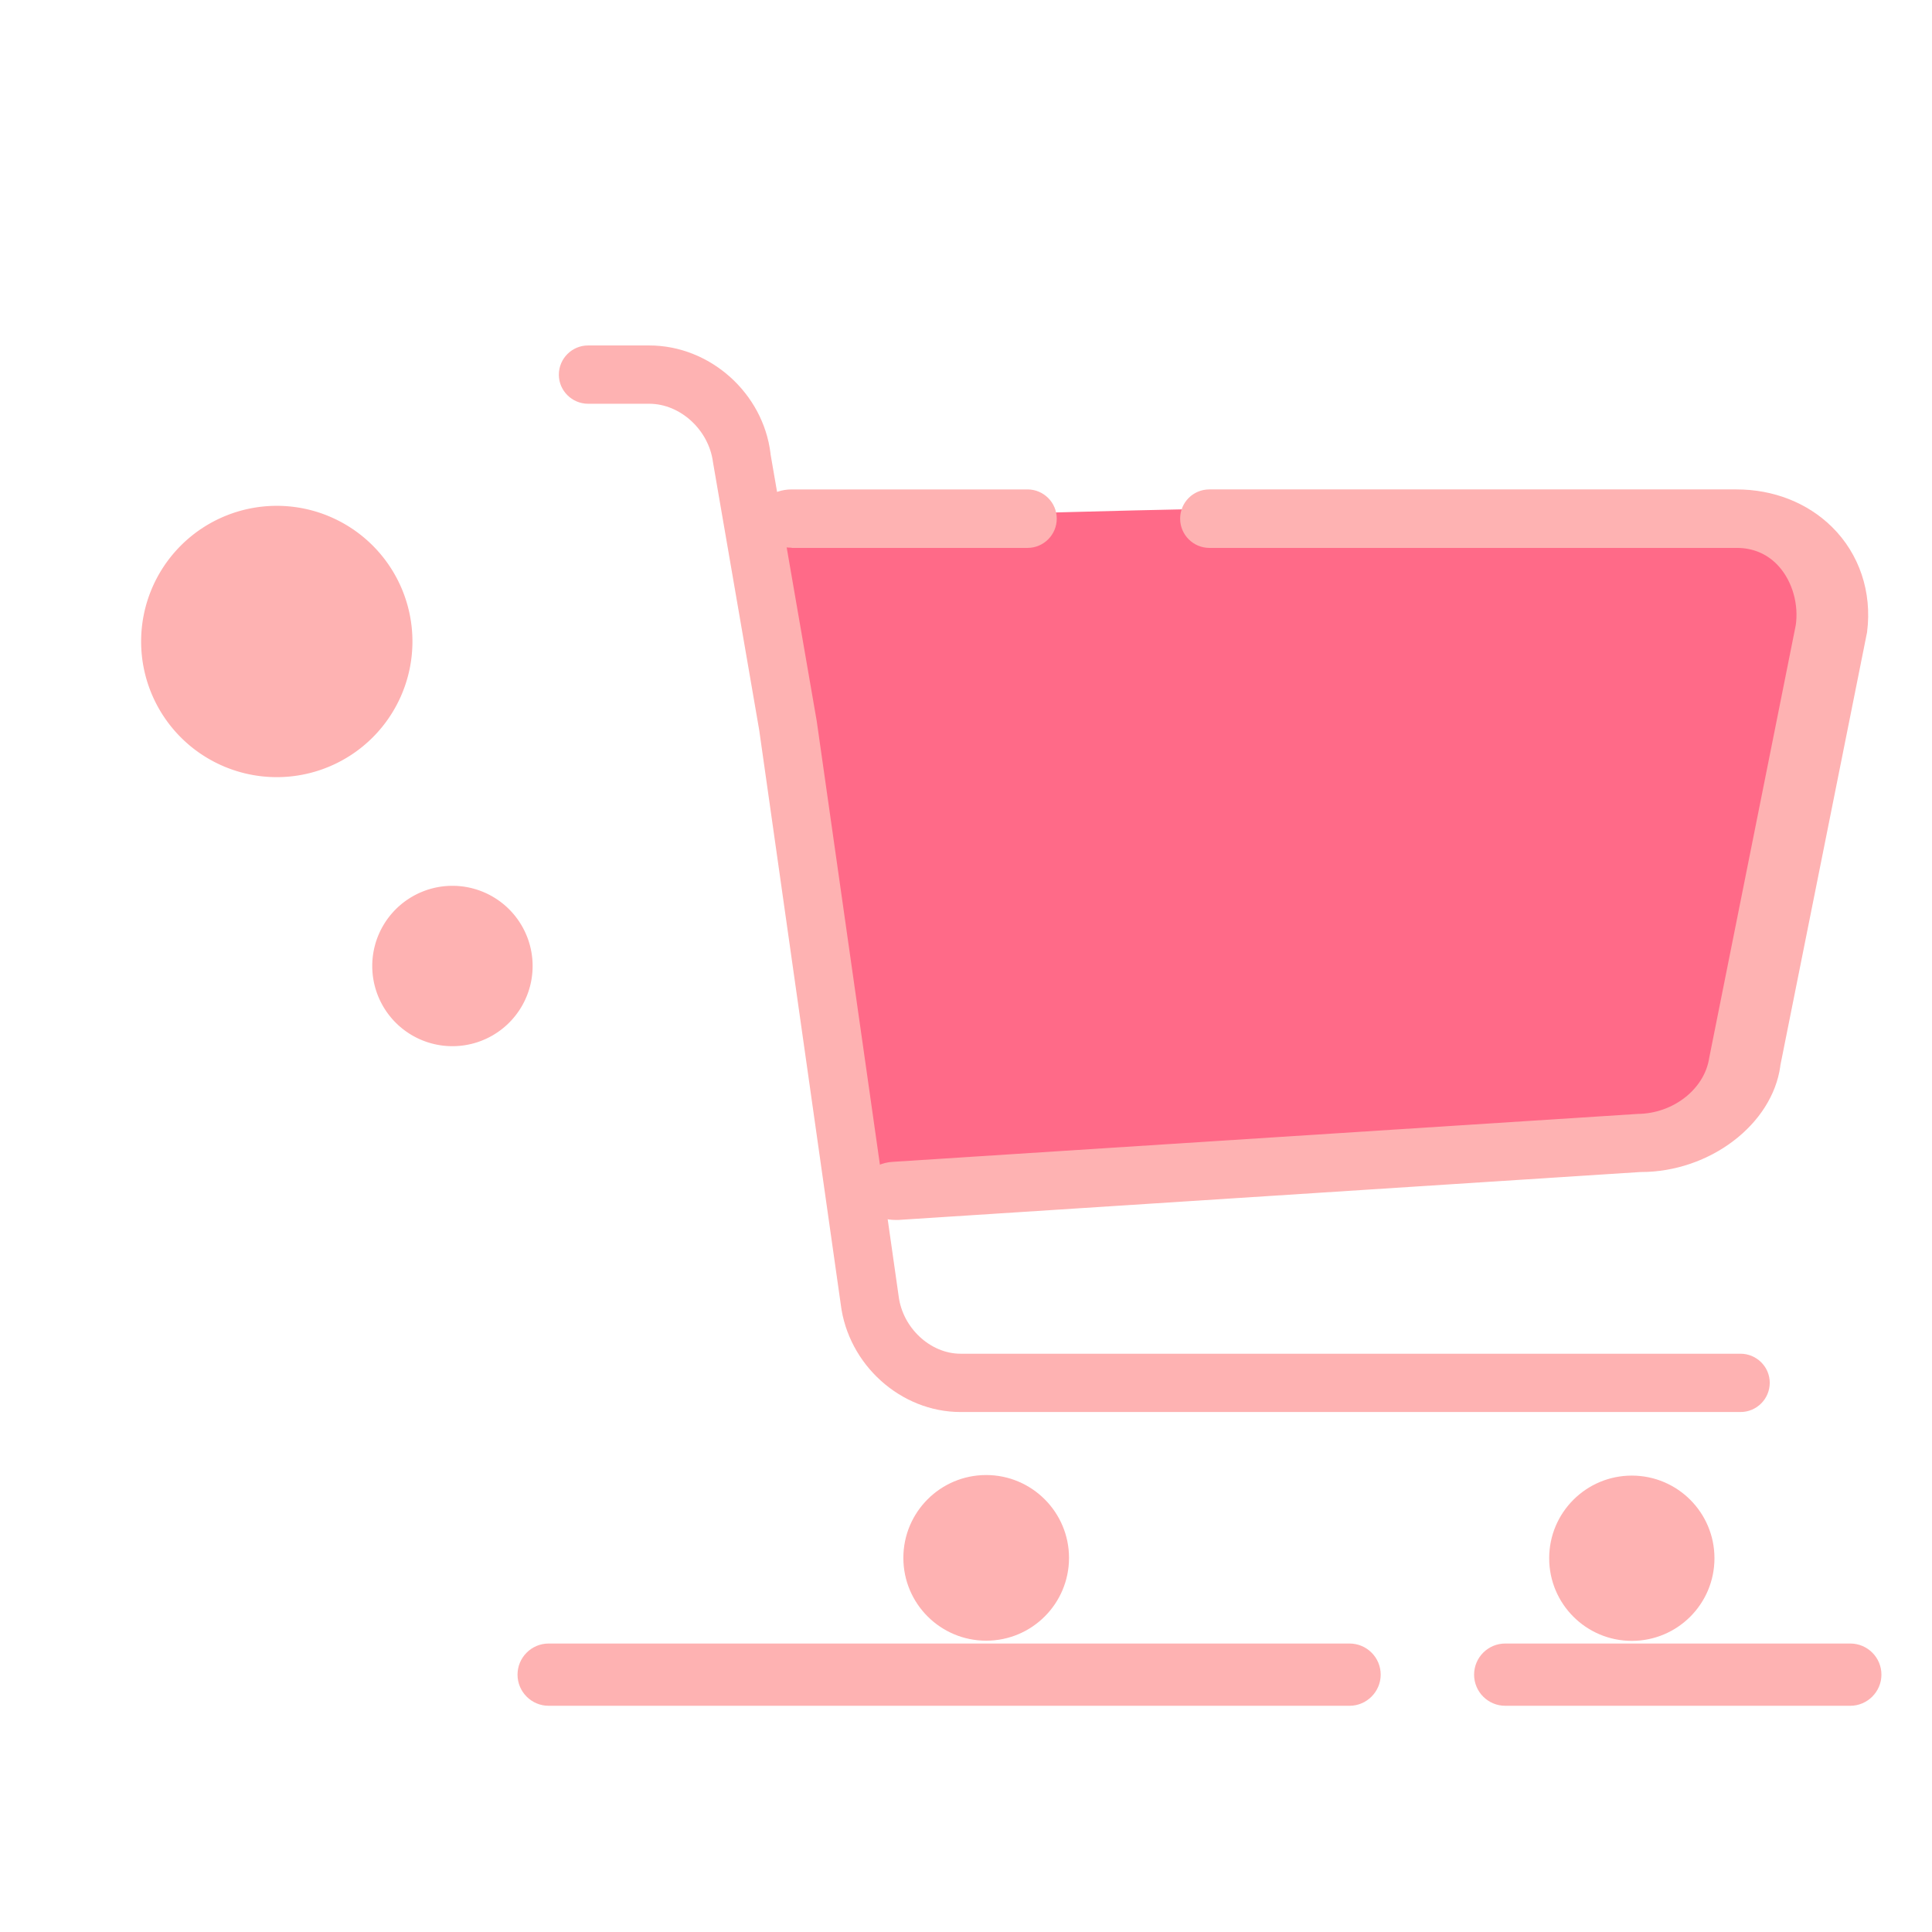 <?xml version="1.0" standalone="no"?><!DOCTYPE svg PUBLIC "-//W3C//DTD SVG 1.1//EN" "http://www.w3.org/Graphics/SVG/1.1/DTD/svg11.dtd"><svg t="1598334843789" class="icon" viewBox="0 0 1024 1024" version="1.1" xmlns="http://www.w3.org/2000/svg" p-id="21331" width="32" height="32" xmlns:xlink="http://www.w3.org/1999/xlink"><defs><style type="text/css"></style></defs><path d="M396.7 277s495.5-20.1 541.2 0 18.6 177.1-29.3 313.6l-453.2 41.6L396.7 277z" fill="#FF6A88" p-id="21332"></path><path d="M239.8 512m-42.5 0a42.5 42.5 0 1 0 85 0 42.5 42.5 0 1 0-85 0Z" fill="#FEB2B2" p-id="21333"></path><path d="M146.7 340m-71.9 0a71.9 71.9 0 1 0 143.8 0 71.9 71.9 0 1 0-143.8 0Z" fill="#FEB2B2" p-id="21334"></path><path d="M522.7 781.8c-24.3 0-43.9 19.7-43.9 43.9 0 24.3 19.7 43.9 43.9 43.9 24.3 0 43.9-19.7 43.9-43.9s-19.7-43.9-43.9-43.9M864.9 782.1c-24.2 0-43.8 19.6-43.8 43.8 0 24.2 19.6 43.8 43.8 43.8 24.2 0 43.8-19.6 43.8-43.8 0-24.2-19.6-43.8-43.8-43.8M509.1 748.4c-31.7 0-59.6-25.1-63.5-57.2L402.4 387l-24.5-142c-2.2-17.1-17.3-31-33.8-31h-32.4c-8.5 0-15.5-6.9-15.5-15.4s6.9-15.5 15.5-15.5h32.4c32.2 0 60.4 25.2 64.3 57.3v0.3l24.5 141.6L476.3 687c2.1 16.8 16.8 30.5 32.8 30.5h413.4c8.5 0 15.5 6.9 15.5 15.4s-6.9 15.5-15.5 15.5H509.1z" fill="#FEB2B2" p-id="21335"></path><path d="M419.6 290.3c-10.5 0-19.1-6.9-19.1-15.5 0-8.5 8.6-15.4 19.1-15.4h125c8.5 0 15.5 6.9 15.5 15.5 0 8.5-6.9 15.5-15.5 15.5h-125zM474.6 646.6c-10 0-18.4-6.3-19-14.4-0.4-4.4 1.6-7.8 3.4-9.8 3.3-3.8 8.5-6.3 14.2-6.6l394.9-25.4c18.8-0.2 35.3-13.2 37.8-29.6l45.6-228c0.2-0.8 0.4-2 0.5-3.2 1.1-11.4-2.9-23.2-10.4-30.7-5.6-5.6-12.9-8.5-21-8.5H641c-8.5 0-15.5-6.9-15.5-15.5s6.9-15.5 15.5-15.5h279.4c19.6 0 37.6 7.1 50.6 19.9 14.5 14.3 21.3 34.6 18.6 55.6 0 0.3-0.1 0.7-0.2 1.1l-45.8 228.8v0.3c-4.3 30.9-37.4 56.1-73.9 56.1h-0.3l-393.3 25.4h-1.5zM715.3 904.1H290.8c-9.1 0-16.5-7.4-16.5-16.5s7.4-16.5 16.5-16.5h424.5c9.1 0 16.5 7.4 16.5 16.5 0 9-7.4 16.5-16.5 16.5zM980.7 904.1H797.8c-9.1 0-16.5-7.4-16.5-16.5s7.4-16.5 16.5-16.5h182.9c9.1 0 16.5 7.4 16.5 16.5 0 9-7.4 16.5-16.5 16.5z" fill="#FEB2B2" p-id="21336"></path></svg>